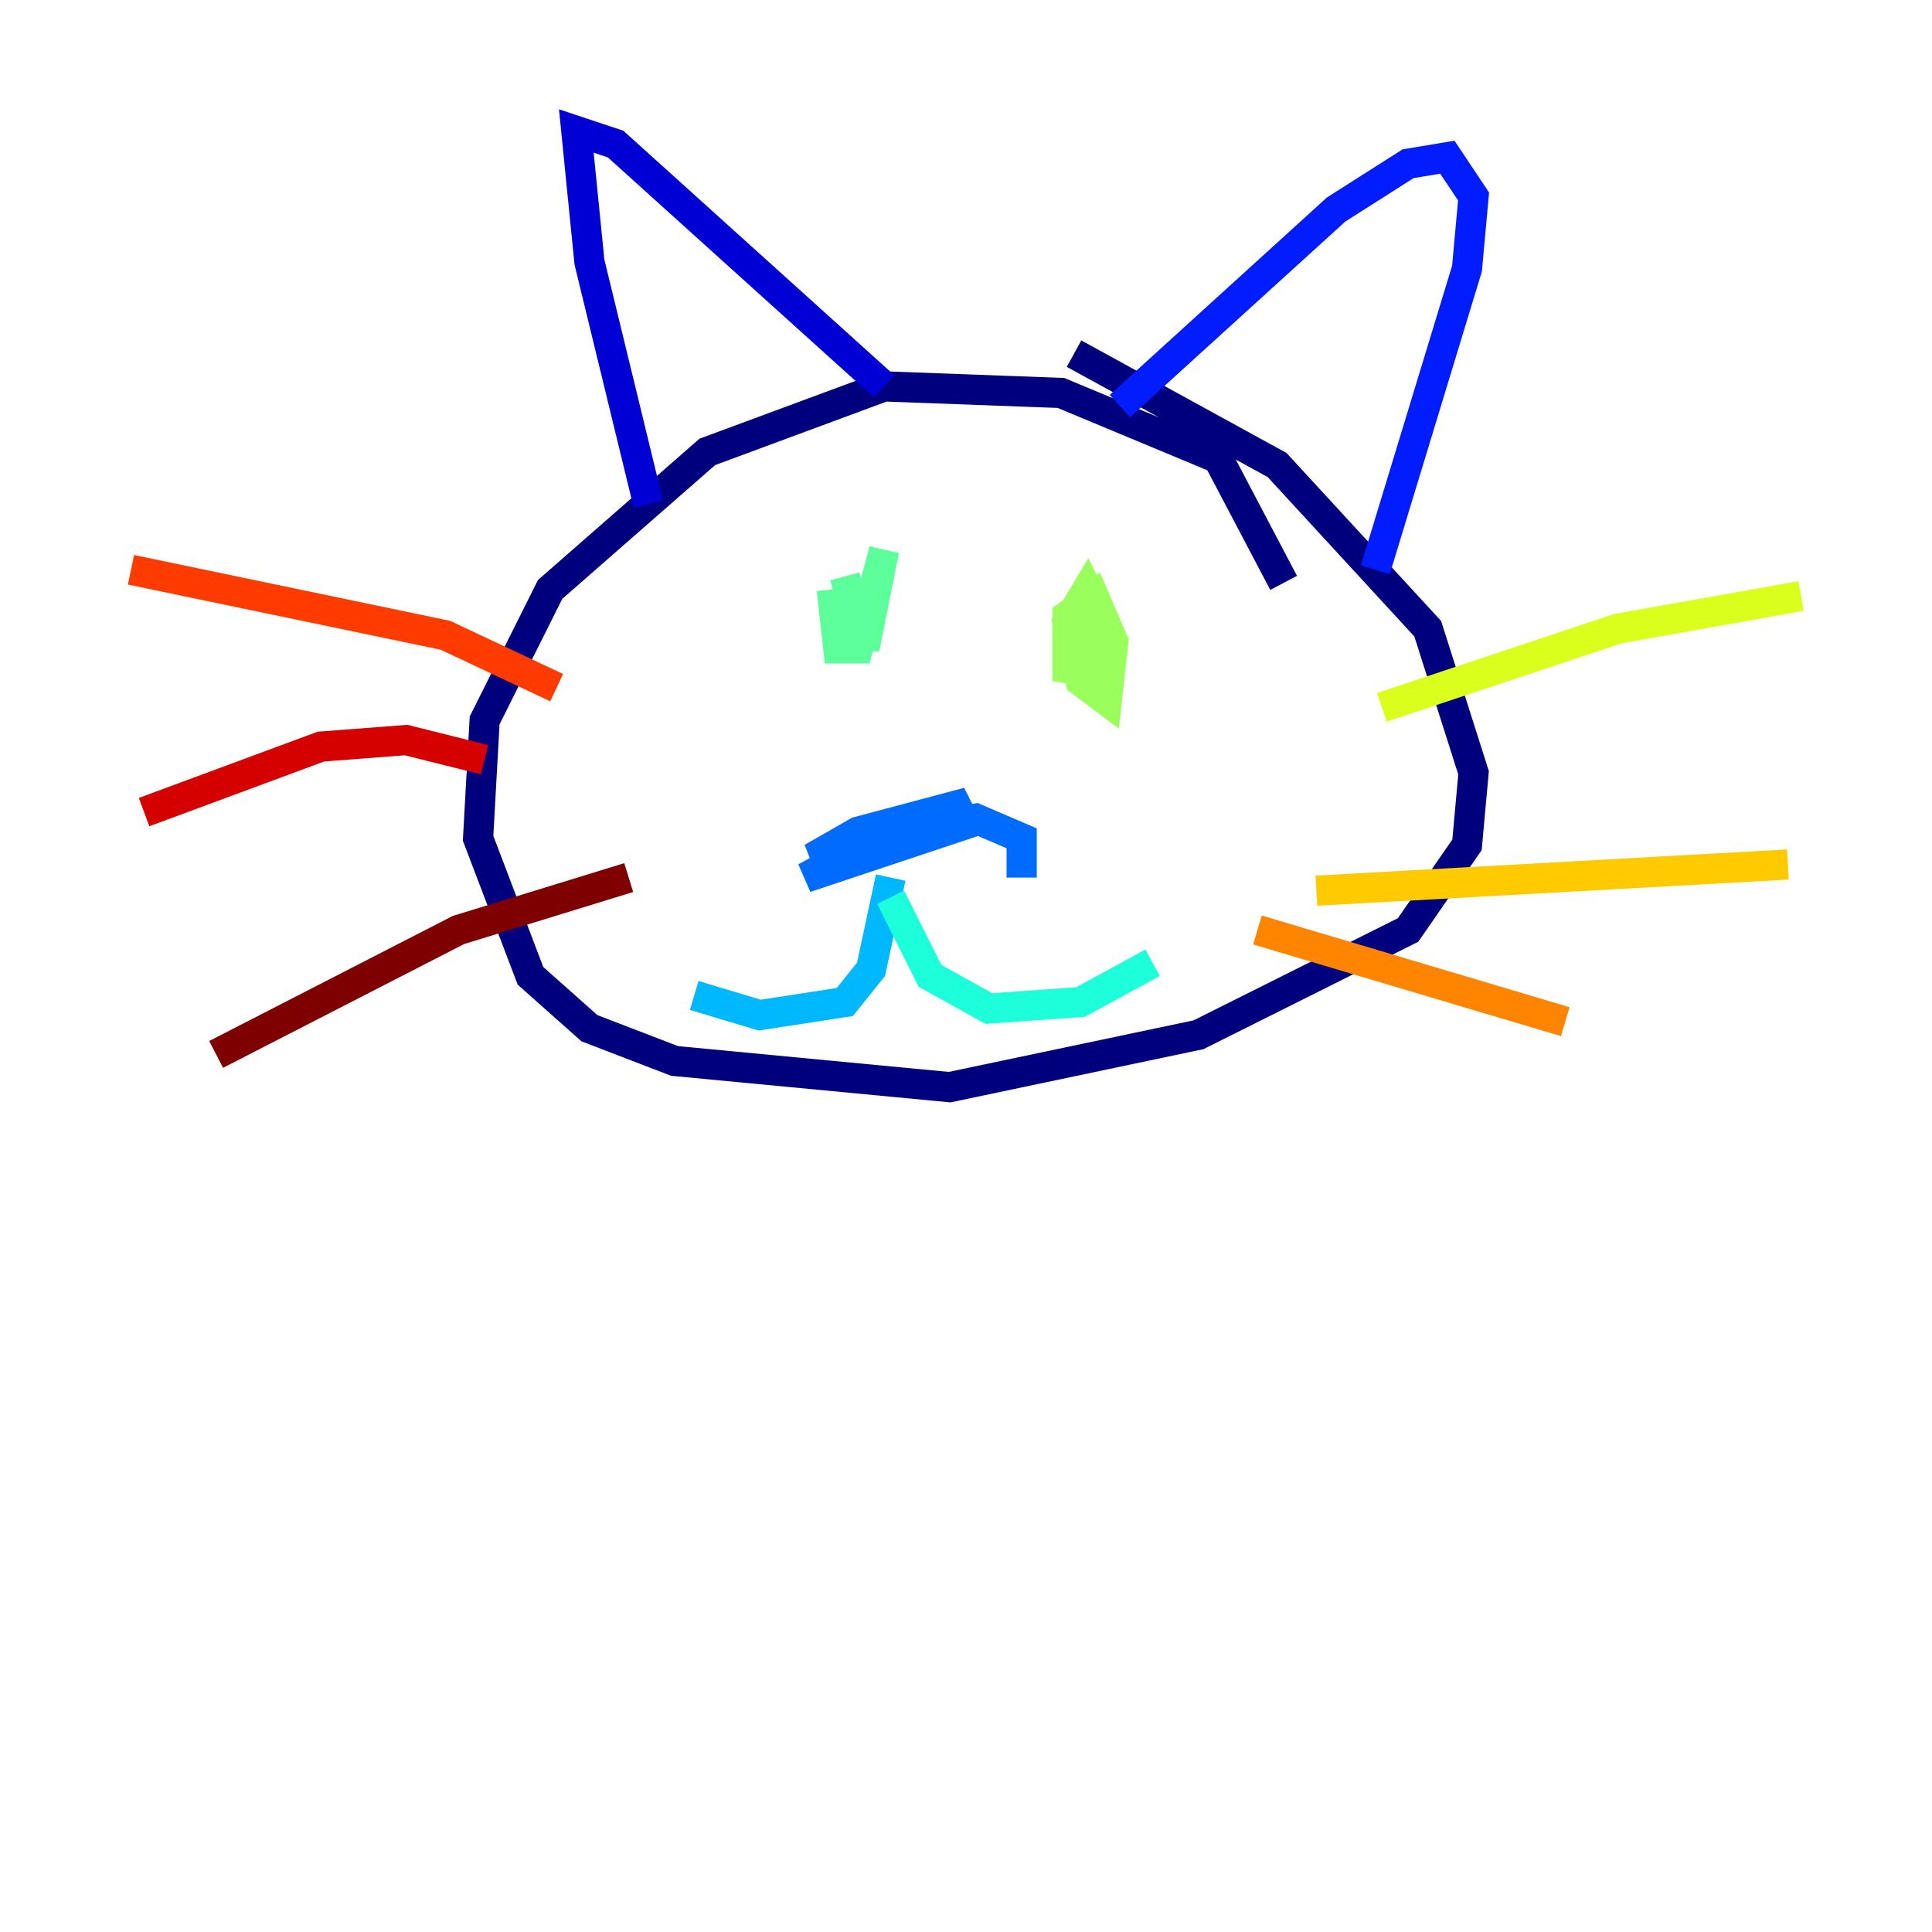 <?xml version="1.0" encoding="utf-8" ?>
<svg baseProfile="tiny" height="128" version="1.2" viewBox="0,0,128,128" width="128" xmlns="http://www.w3.org/2000/svg" xmlns:ev="http://www.w3.org/2001/xml-events" xmlns:xlink="http://www.w3.org/1999/xlink"><defs /><polyline fill="none" points="85.044,38.617 80.705,30.373 70.291,26.034 58.576,25.6 46.861,29.939 36.447,39.051 32.108,47.729 31.675,55.539 35.146,64.651 39.051,68.122 44.691,70.291 62.915,72.027 79.403,68.556 93.288,61.614 97.193,55.973 97.627,51.2 94.59,41.654 84.61,30.807 71.159,23.43" stroke="#00007f" stroke-width="2" /><polyline fill="none" points="42.956,33.41 39.051,17.356 38.183,8.678 40.786,9.546 58.576,25.6" stroke="#0000d5" stroke-width="2" /><polyline fill="none" points="74.197,26.902 88.515,13.885 93.288,10.848 95.891,10.414 97.627,13.017 97.193,17.79 91.119,37.749" stroke="#001cff" stroke-width="2" /><polyline fill="none" points="67.688,58.142 67.688,55.539 64.651,54.237 58.142,55.539 53.37,58.142 65.085,54.237 53.803,56.841 56.841,55.105 63.349,53.37 63.783,54.237" stroke="#006cff" stroke-width="2" /><polyline fill="none" points="59.01,58.142 57.709,64.217 55.973,66.386 50.332,67.254 45.993,65.953" stroke="#00b8ff" stroke-width="2" /><polyline fill="none" points="59.01,59.444 61.614,64.651 65.519,66.82 71.593,66.386 76.366,63.783" stroke="#1cffda" stroke-width="2" /><polyline fill="none" points="55.105,39.051 55.539,42.956 56.841,42.956 58.576,36.447 57.275,42.956 55.973,38.183" stroke="#5cff9a" stroke-width="2" /><polyline fill="none" points="71.159,40.786 72.895,45.125 72.895,40.786 72.027,39.051 70.725,41.22 71.593,45.125 73.329,46.427 73.763,42.522 72.461,39.485 70.725,40.786 70.725,45.125 72.461,39.919" stroke="#9aff5c" stroke-width="2" /><polyline fill="none" points="91.552,46.861 107.173,41.654 119.322,39.485" stroke="#daff1c" stroke-width="2" /><polyline fill="none" points="87.214,59.01 118.454,57.275" stroke="#ffcb00" stroke-width="2" /><polyline fill="none" points="83.308,61.614 103.702,67.688" stroke="#ff8500" stroke-width="2" /><polyline fill="none" points="36.881,45.559 29.505,42.088 8.678,37.749" stroke="#ff3b00" stroke-width="2" /><polyline fill="none" points="32.108,50.332 26.902,49.031 21.261,49.464 9.546,53.803" stroke="#d50000" stroke-width="2" /><polyline fill="none" points="41.654,58.142 30.373,61.614 14.319,69.858" stroke="#7f0000" stroke-width="2" /></svg>